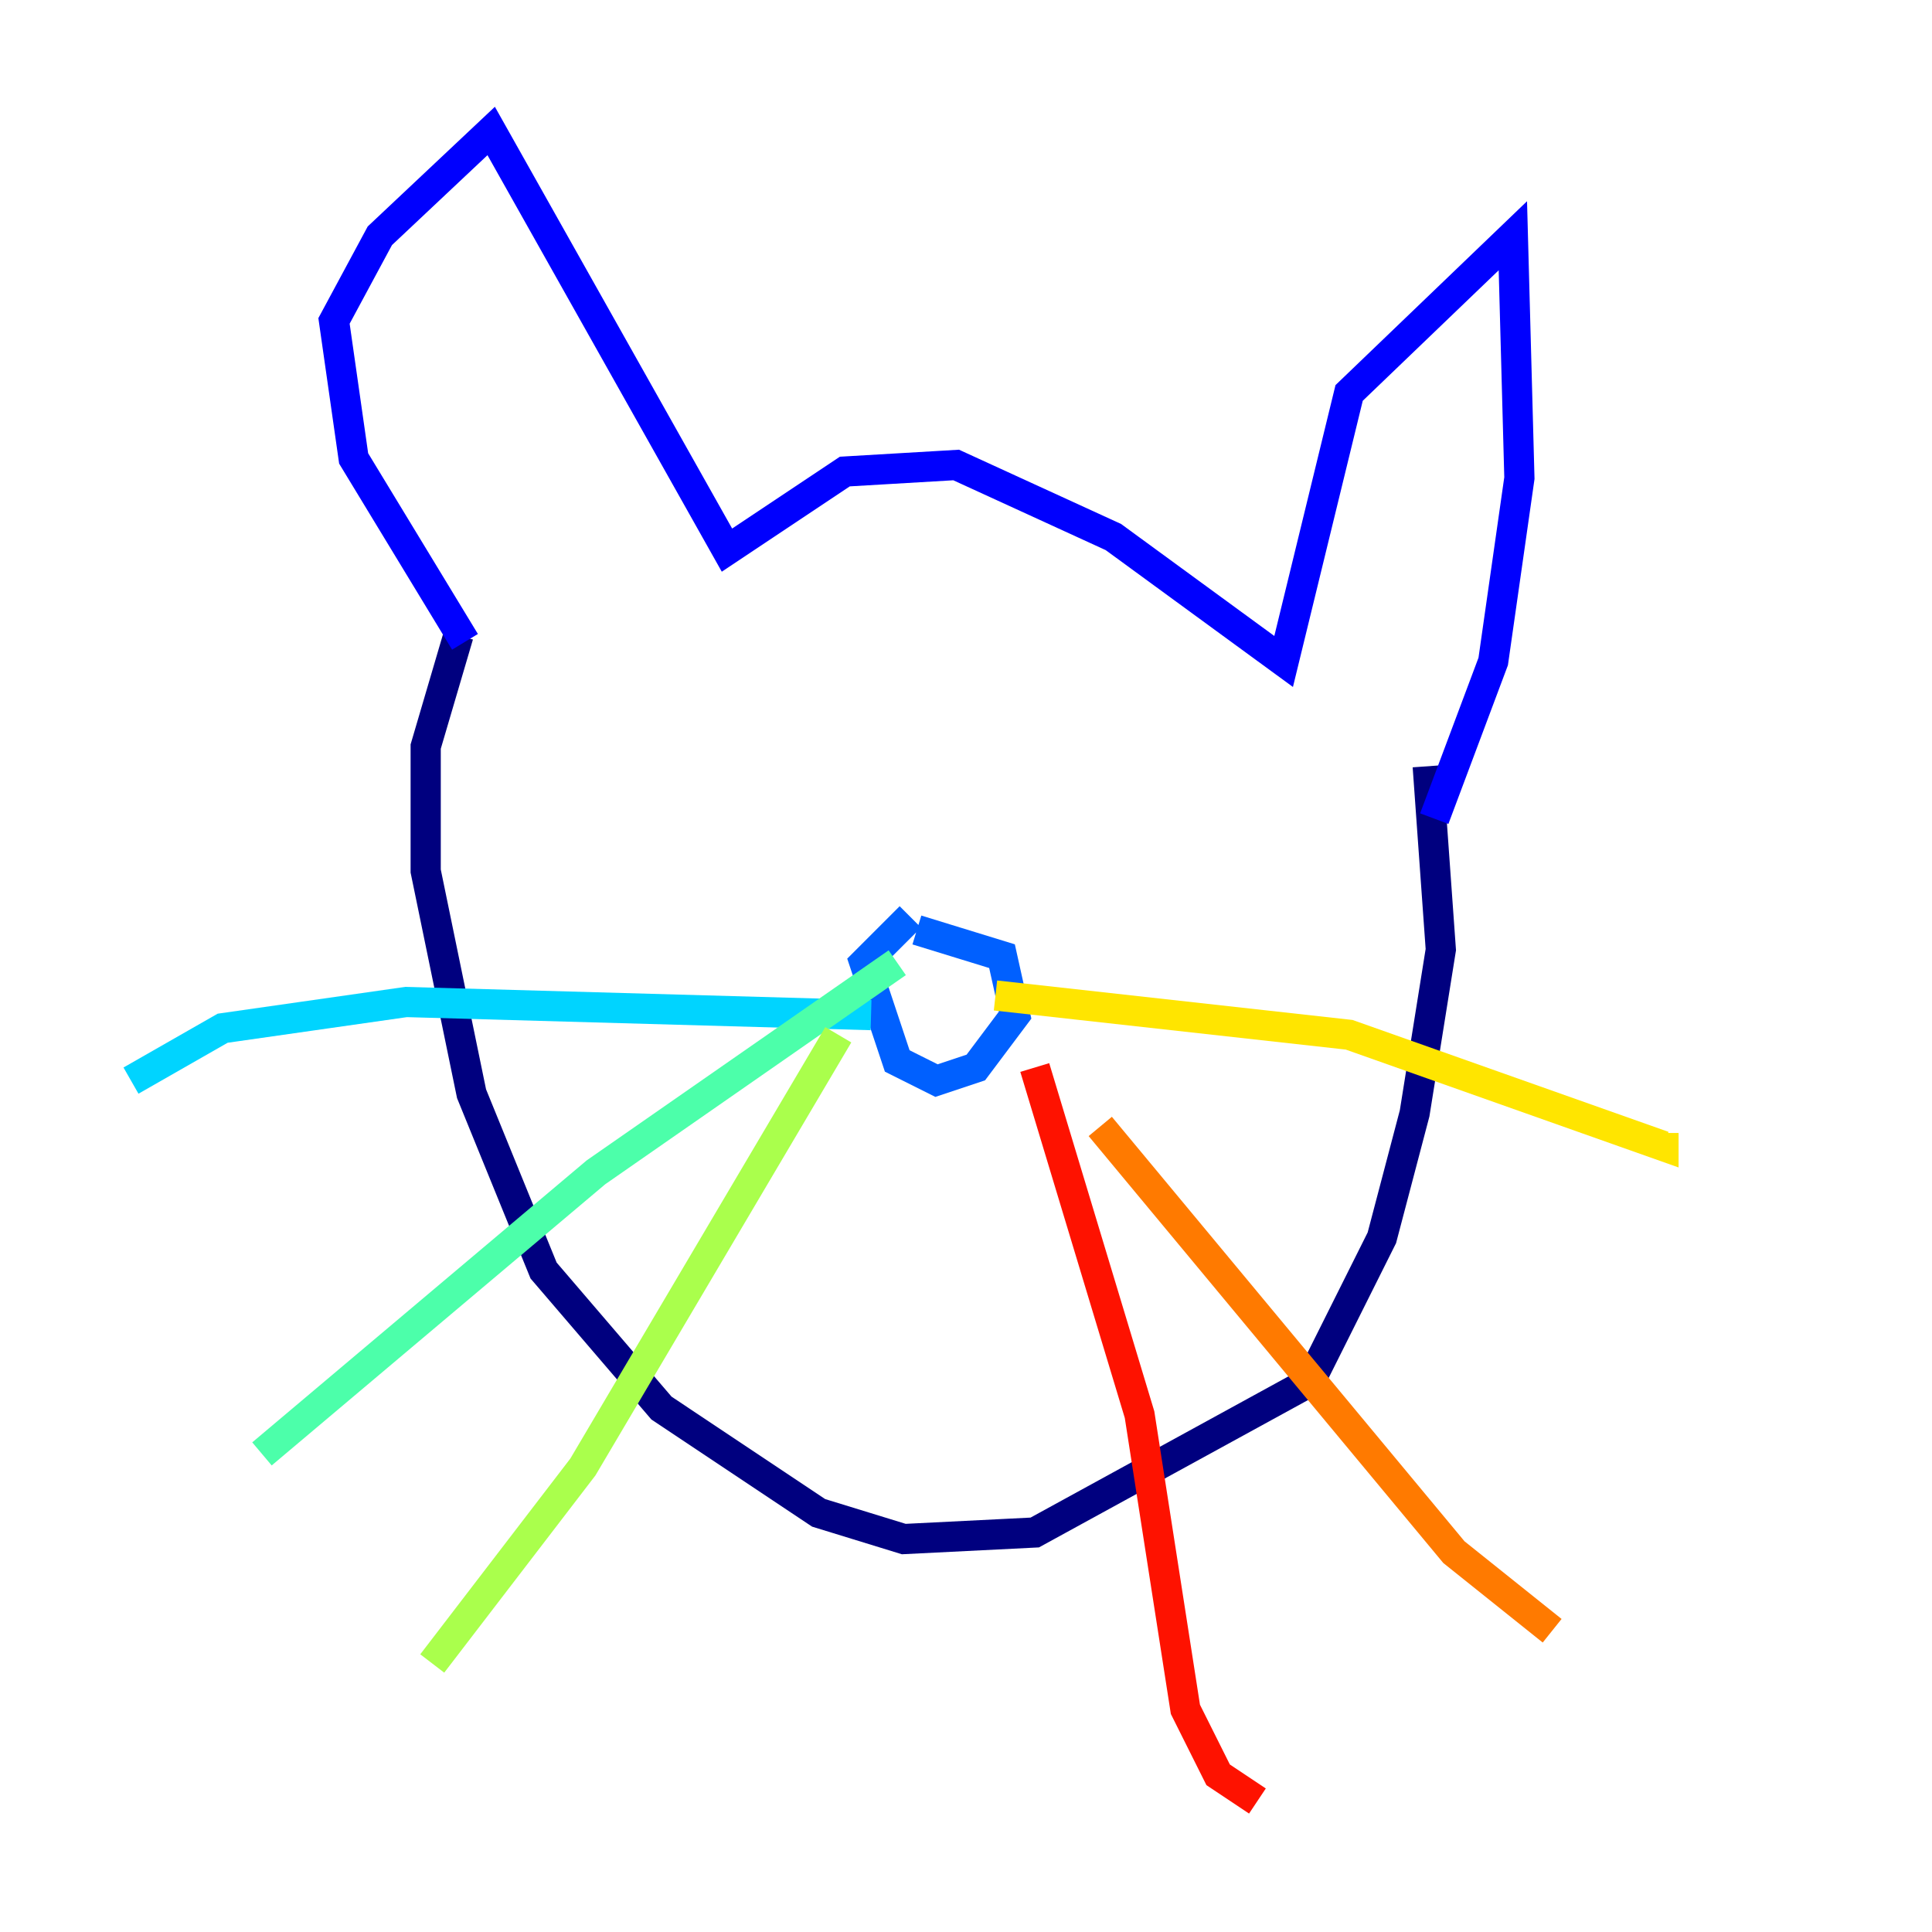 <?xml version="1.0" encoding="utf-8" ?>
<svg baseProfile="tiny" height="128" version="1.2" viewBox="0,0,128,128" width="128" xmlns="http://www.w3.org/2000/svg" xmlns:ev="http://www.w3.org/2001/xml-events" xmlns:xlink="http://www.w3.org/1999/xlink"><defs /><polyline fill="none" points="30.373,42.088 28.203,49.464 28.203,57.709 31.241,72.461 36.014,84.176 43.824,93.288 54.237,100.231 59.878,101.966 68.556,101.532 86.78,91.552 91.552,82.007 93.722,73.763 95.458,62.915 94.59,50.766" stroke="#00007f" stroke-width="2" /><polyline fill="none" points="30.807,42.522 23.43,30.373 22.129,21.261 25.166,15.62 32.542,8.678 48.163,36.447 55.973,31.241 63.349,30.807 73.763,35.58 85.044,43.824 89.383,26.034 100.231,15.62 100.664,31.675 98.929,43.824 95.024,54.237" stroke="#0000fe" stroke-width="2" /><polyline fill="none" points="60.312,60.746 57.275,63.783 59.444,70.291 62.047,71.593 64.651,70.725 67.254,67.254 66.386,63.349 60.746,61.614" stroke="#0060ff" stroke-width="2" /><polyline fill="none" points="57.709,67.254 26.902,66.386 14.752,68.122 8.678,71.593" stroke="#00d4ff" stroke-width="2" /><polyline fill="none" points="59.444,63.783 39.485,77.668 17.356,96.325" stroke="#4cffaa" stroke-width="2" /><polyline fill="none" points="55.539,68.556 38.617,97.193 28.637,110.21" stroke="#aaff4c" stroke-width="2" /><polyline fill="none" points="65.953,65.953 89.383,68.556 110.21,75.932 110.21,75.064" stroke="#ffe500" stroke-width="2" /><polyline fill="none" points="72.895,74.63 96.325,102.834 102.834,108.041" stroke="#ff7a00" stroke-width="2" /><polyline fill="none" points="68.556,70.725 75.498,93.722 78.536,113.248 80.705,117.586 83.308,119.322" stroke="#fe1200" stroke-width="2" /><polyline fill="none" points="44.258,44.691 44.258,44.691" stroke="#7f0000" stroke-width="2" /></svg>